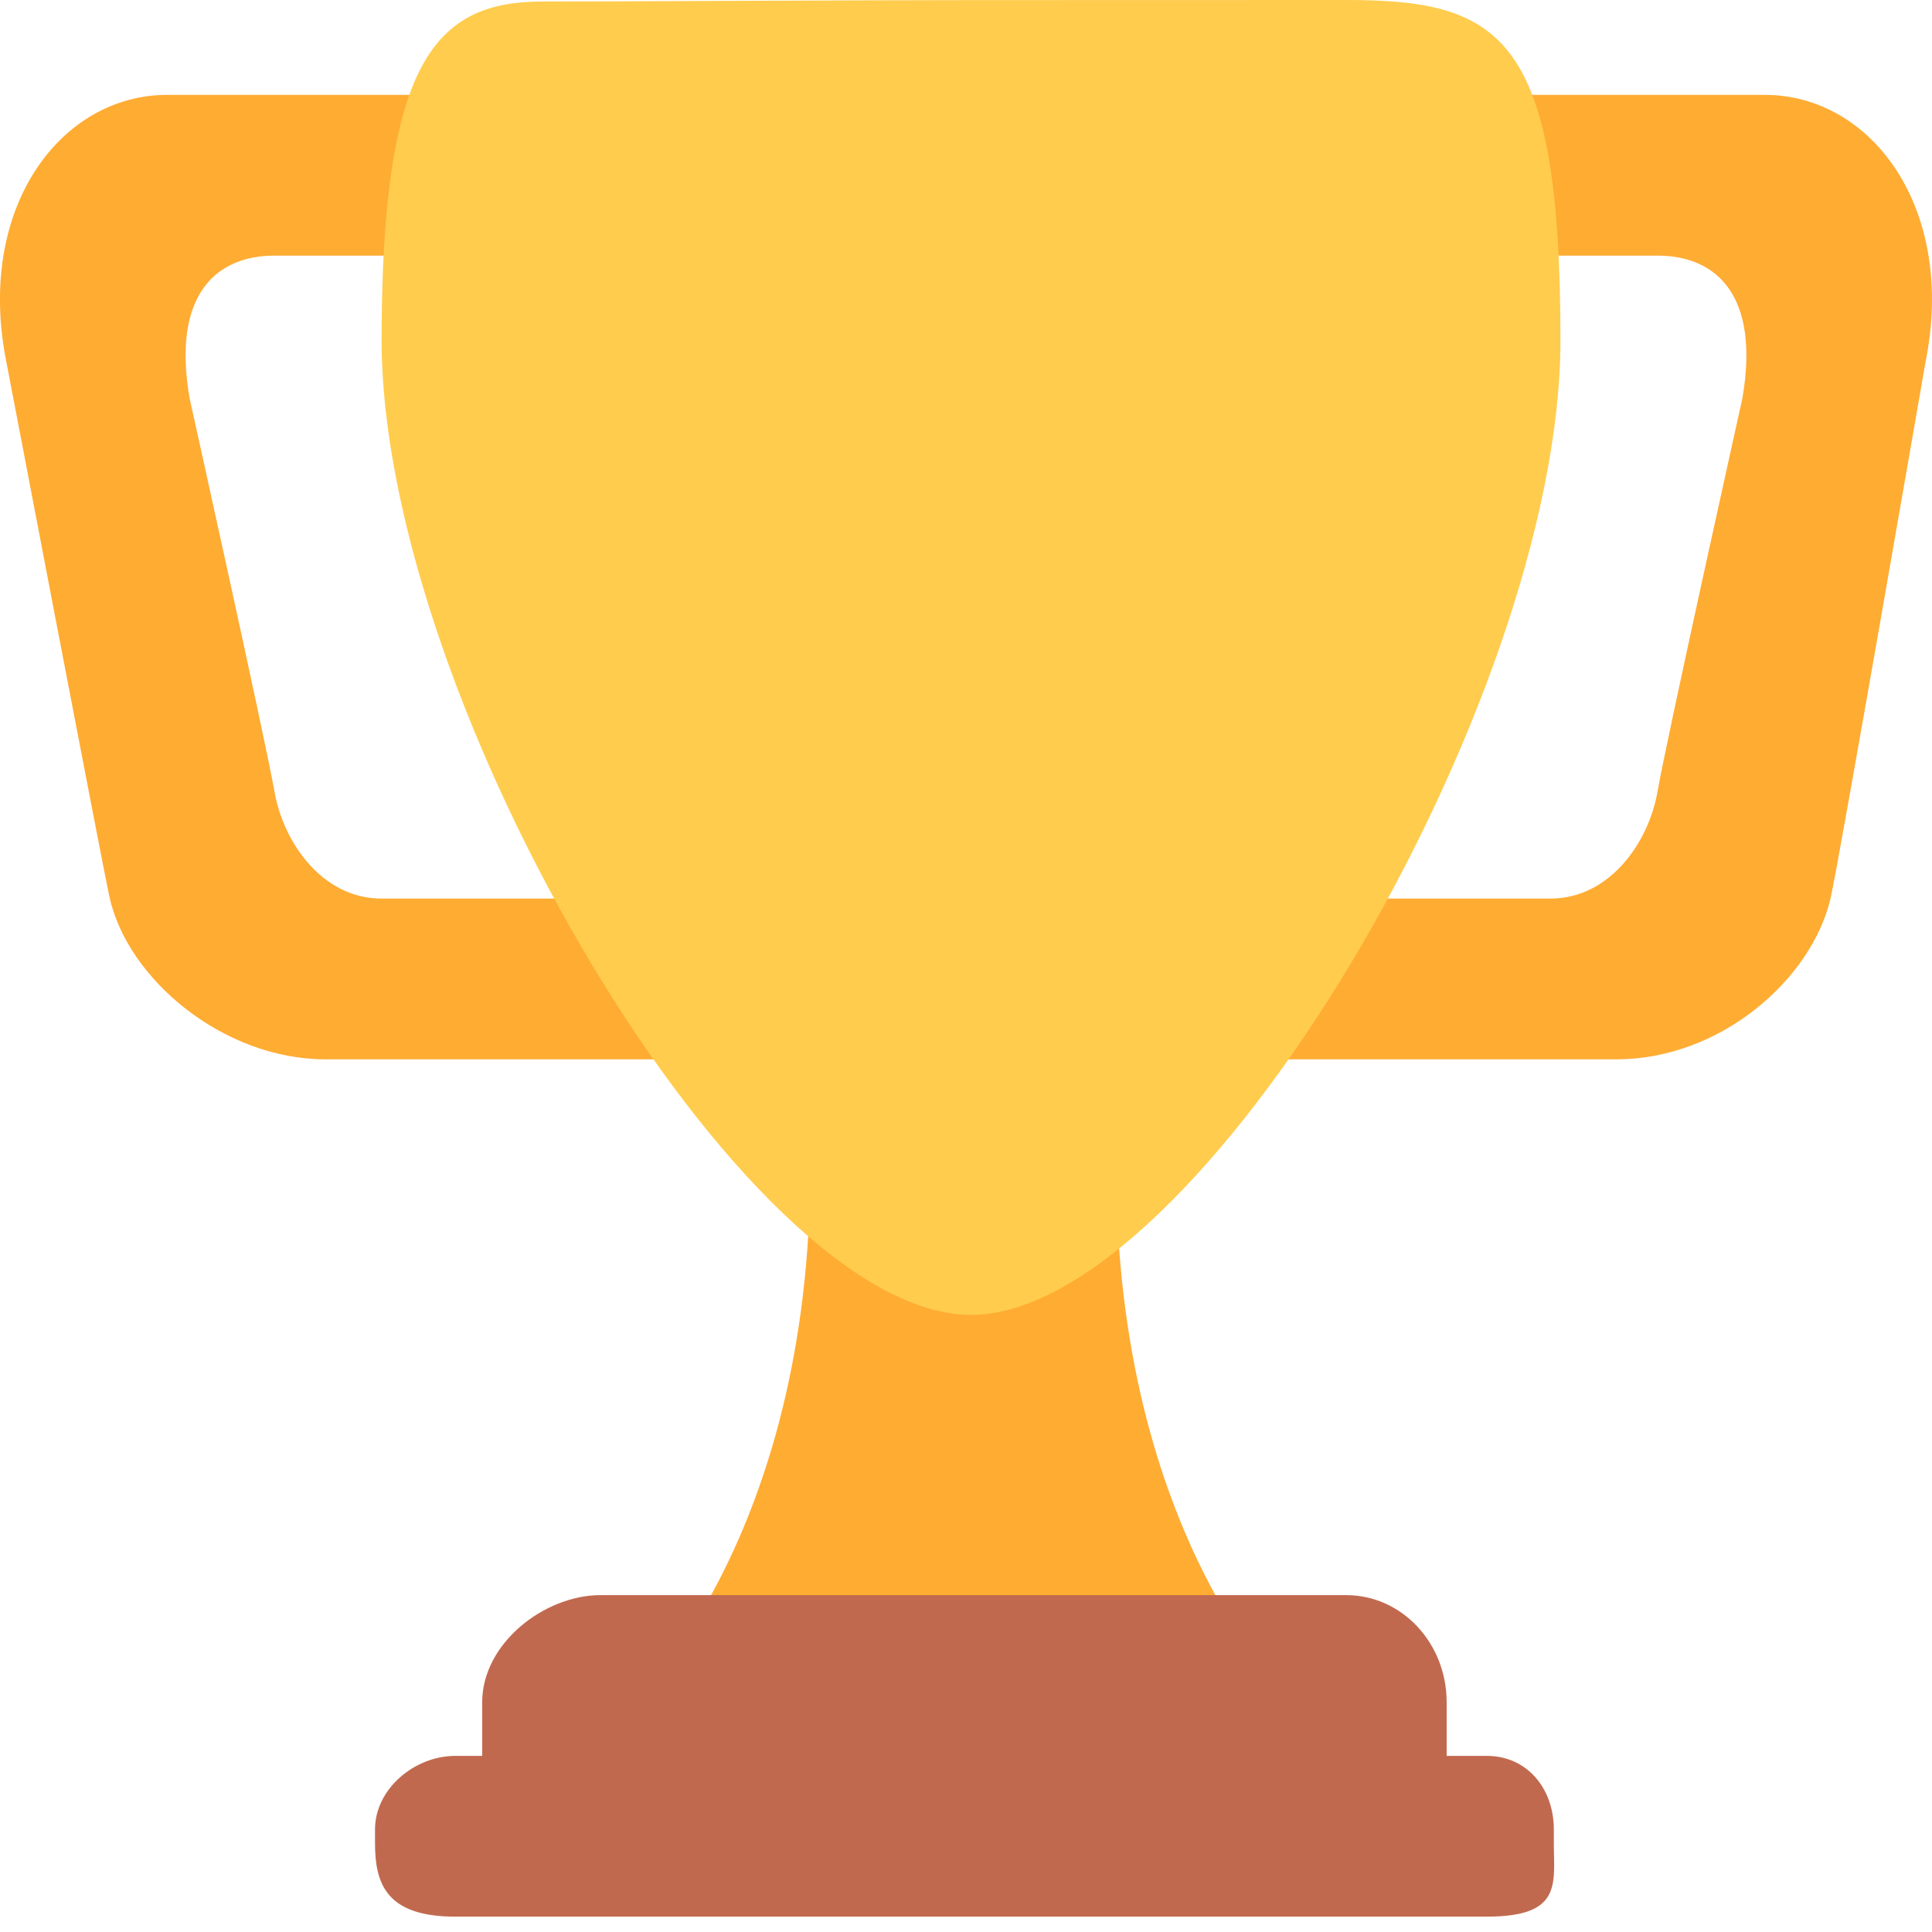 <svg width="19" height="19" viewBox="0 0 19 19" fill="none" xmlns="http://www.w3.org/2000/svg">
<path d="M2.699 2.514H5.861C6.443 2.514 6.85 2.459 6.85 3.04V1.987C6.85 1.405 6.443 0.933 5.861 0.933H1.645C0.591 0.933 -0.243 2.052 0.064 3.567C0.064 3.567 1.008 8.508 1.075 8.815C1.25 9.627 2.194 10.418 3.204 10.418H6.87C7.453 10.418 6.85 9.419 6.85 8.837V7.783C6.85 8.365 6.443 8.837 5.861 8.837H3.753C3.171 8.837 2.787 8.288 2.699 7.783C2.611 7.278 1.865 3.919 1.865 3.919C1.689 2.909 2.117 2.514 2.699 2.514ZM16.301 2.514H13.139C12.557 2.514 11.592 2.459 11.592 3.04V1.987C11.592 1.405 12.557 0.933 13.139 0.933H17.355C18.408 0.933 19.243 2.052 18.935 3.567C18.935 3.567 18.075 8.531 18.002 8.837C17.816 9.627 16.926 10.418 15.894 10.418H12.129C11.547 10.418 11.592 9.419 11.592 8.837V7.783C11.592 8.365 12.557 8.837 13.139 8.837H15.247C15.829 8.837 16.213 8.288 16.301 7.783C16.388 7.278 17.135 3.919 17.135 3.919C17.31 2.909 16.883 2.514 16.301 2.514ZM10.977 11.472C10.977 7.805 9.549 11.472 9.549 11.472C9.549 11.472 7.969 7.805 7.969 11.472C7.969 15.138 6.234 16.741 6.234 16.741H12.712C12.711 16.741 10.977 15.138 10.977 11.472Z" fill="#FFAC33"/>
<path d="M15.346 3.345C15.346 6.915 11.778 12.931 9.549 12.931C7.32 12.931 3.753 6.915 3.753 3.345C3.753 0.607 4.28 0.015 5.334 0.015C6.058 0.015 8.509 0.001 9.549 0.001L13.238 5.75232e-07C14.775 -0.001 15.346 0.36 15.346 3.345Z" fill="#FFCC4D"/>
<path d="M14.227 17.268C14.227 17.85 14.347 18.322 13.765 18.322H5.334C4.752 18.322 4.742 17.85 4.742 17.268V16.741C4.742 16.159 5.356 15.687 5.905 15.687H13.238C13.787 15.687 14.227 16.159 14.227 16.741V17.268Z" fill="#C1694F"/>
<path d="M15.281 18.124C15.281 18.525 15.368 18.849 14.621 18.849H4.478C3.797 18.849 3.688 18.525 3.688 18.124V17.992C3.688 17.592 4.077 17.268 4.478 17.268H14.621C15.021 17.268 15.281 17.592 15.281 17.992V18.124Z" fill="#C1694F"/>
</svg>
